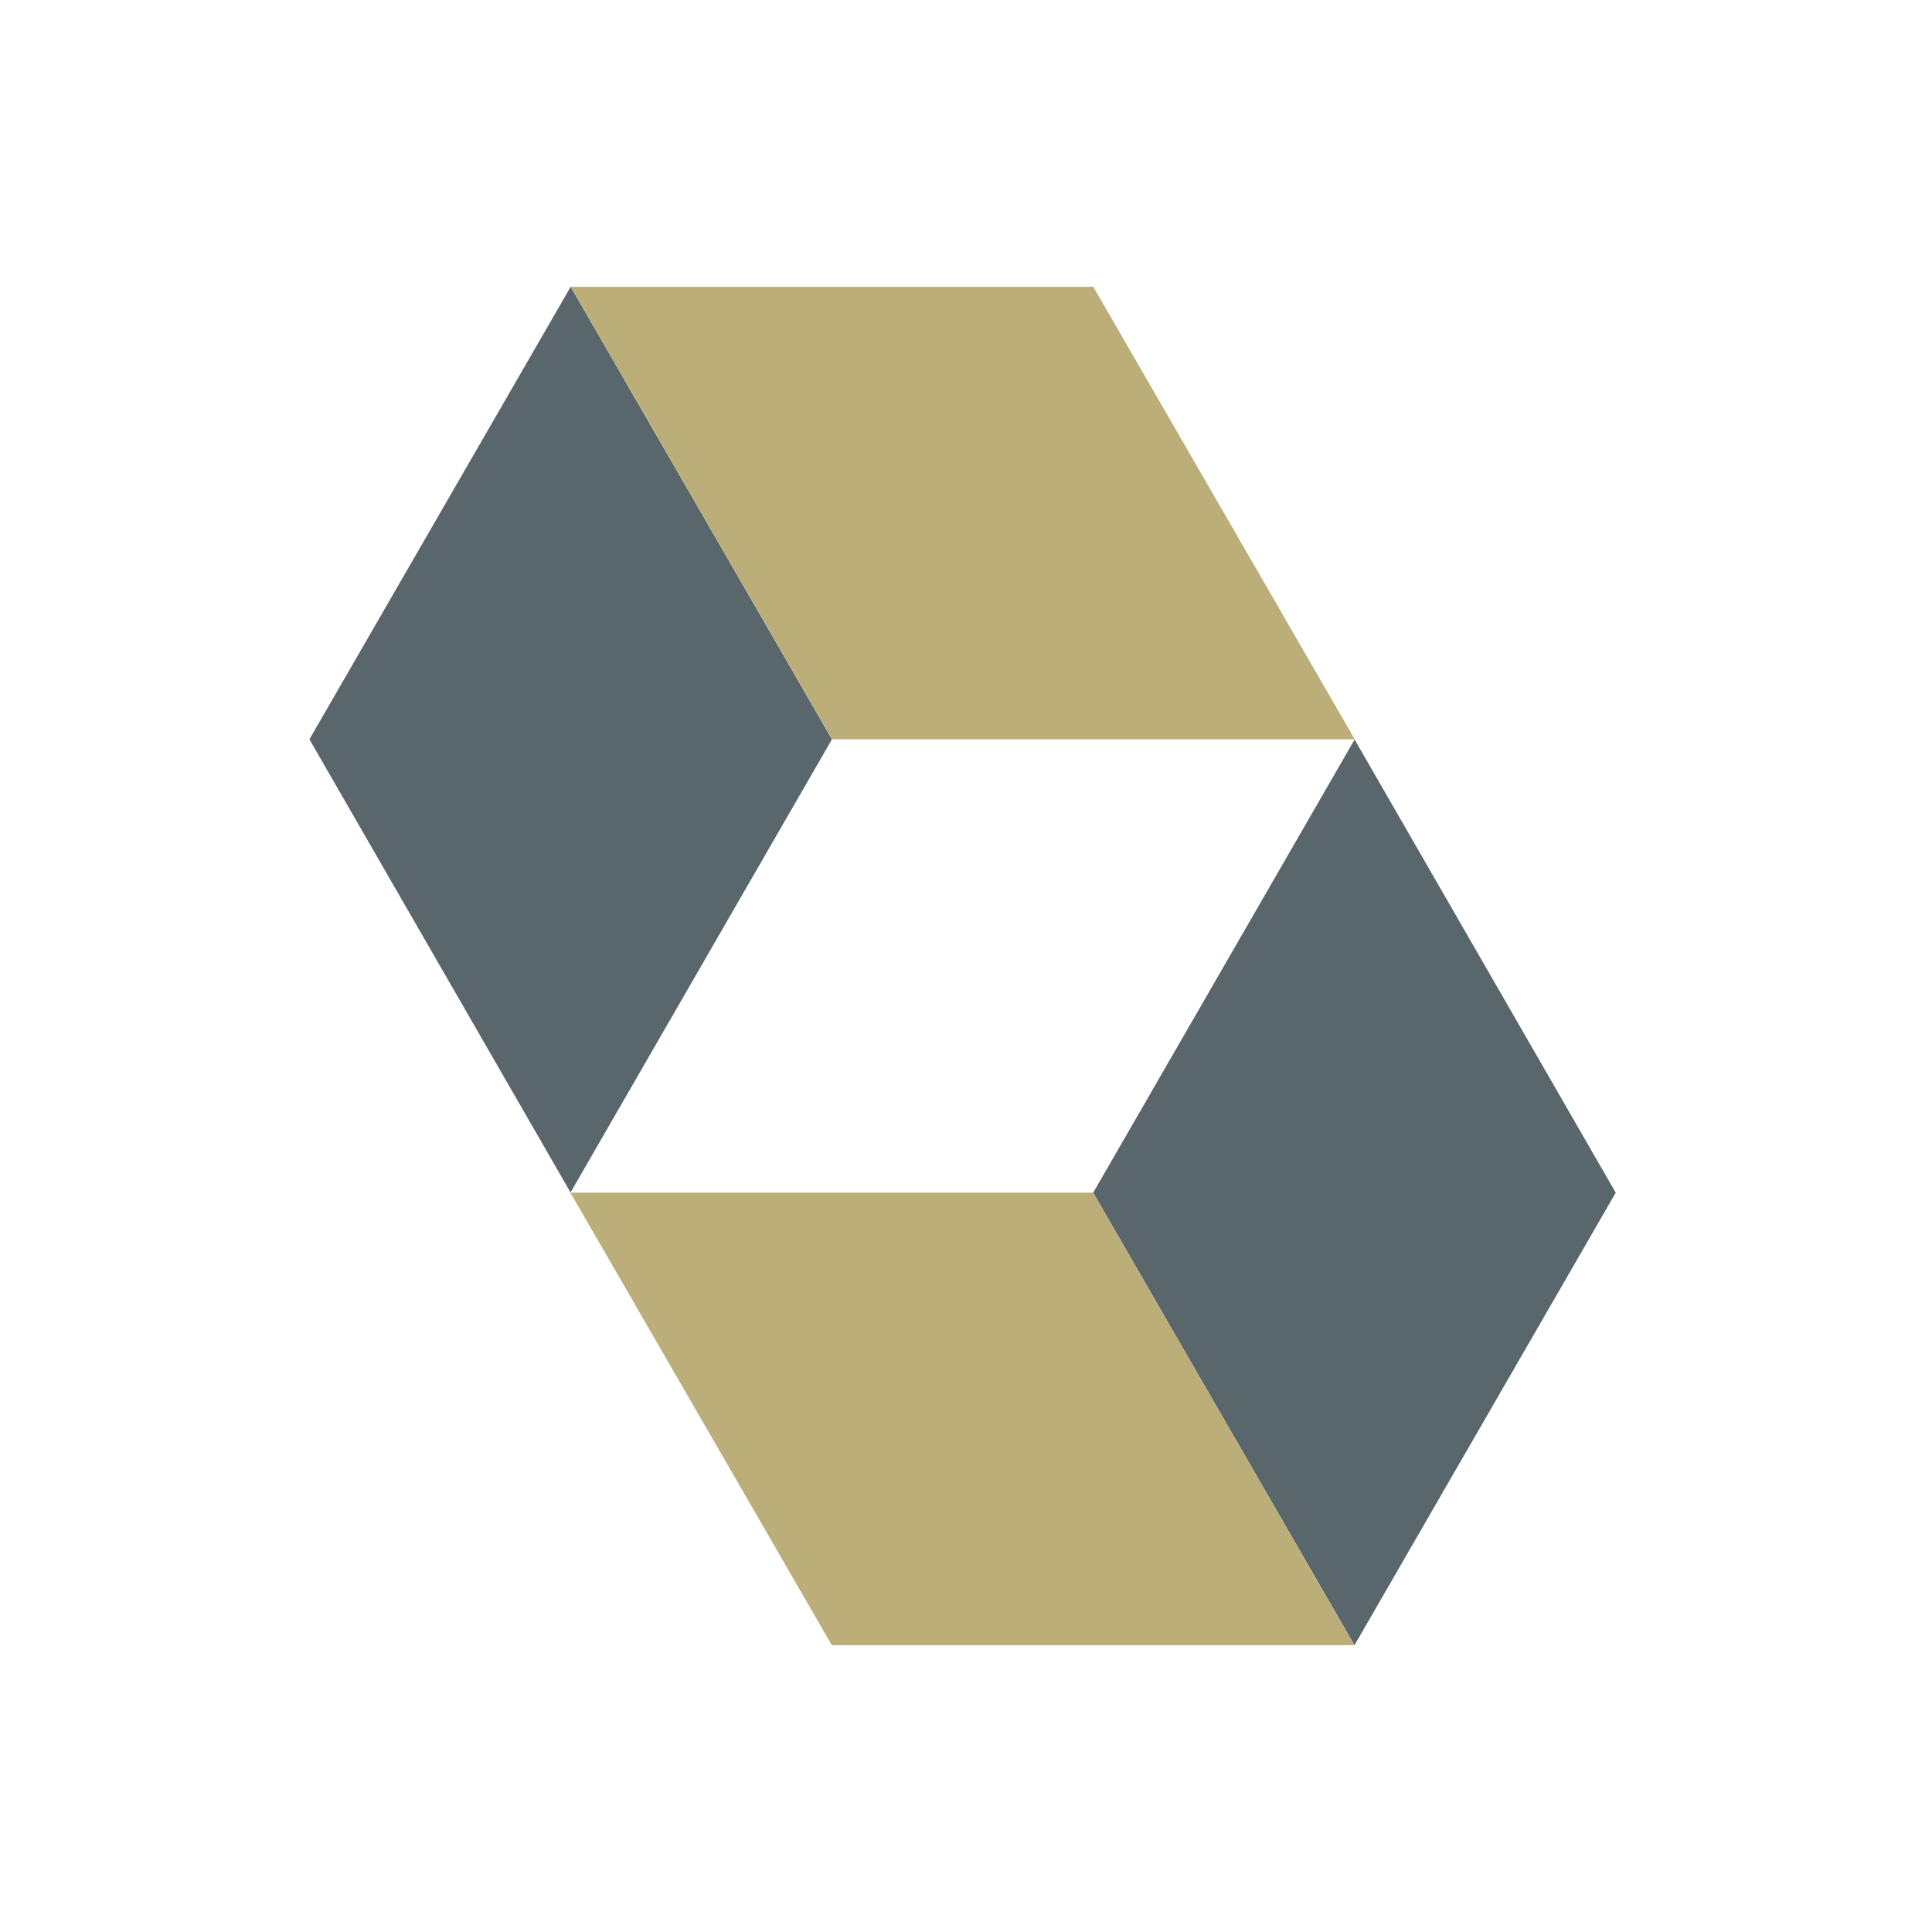 <svg xmlns="http://www.w3.org/2000/svg" width="256" height="256" viewBox="0 0 256 256"><g fill="none"><rect width="256" height="256" fill="none" rx="60"/><path fill="#59666c" d="m75.616 38l34.622 59.962l-34.639 60.047L41 97.962z"/><path fill="#bcae79" d="M144.871 38.003H75.636l34.622 59.962h69.254z"/><path fill="#59666c" d="m179.476 218l-34.622-59.962l34.639-60.047l34.599 60.047z"/><path fill="#bcae79" d="M110.221 217.995h69.244l-34.594-59.962H75.58z"/></g></svg>
